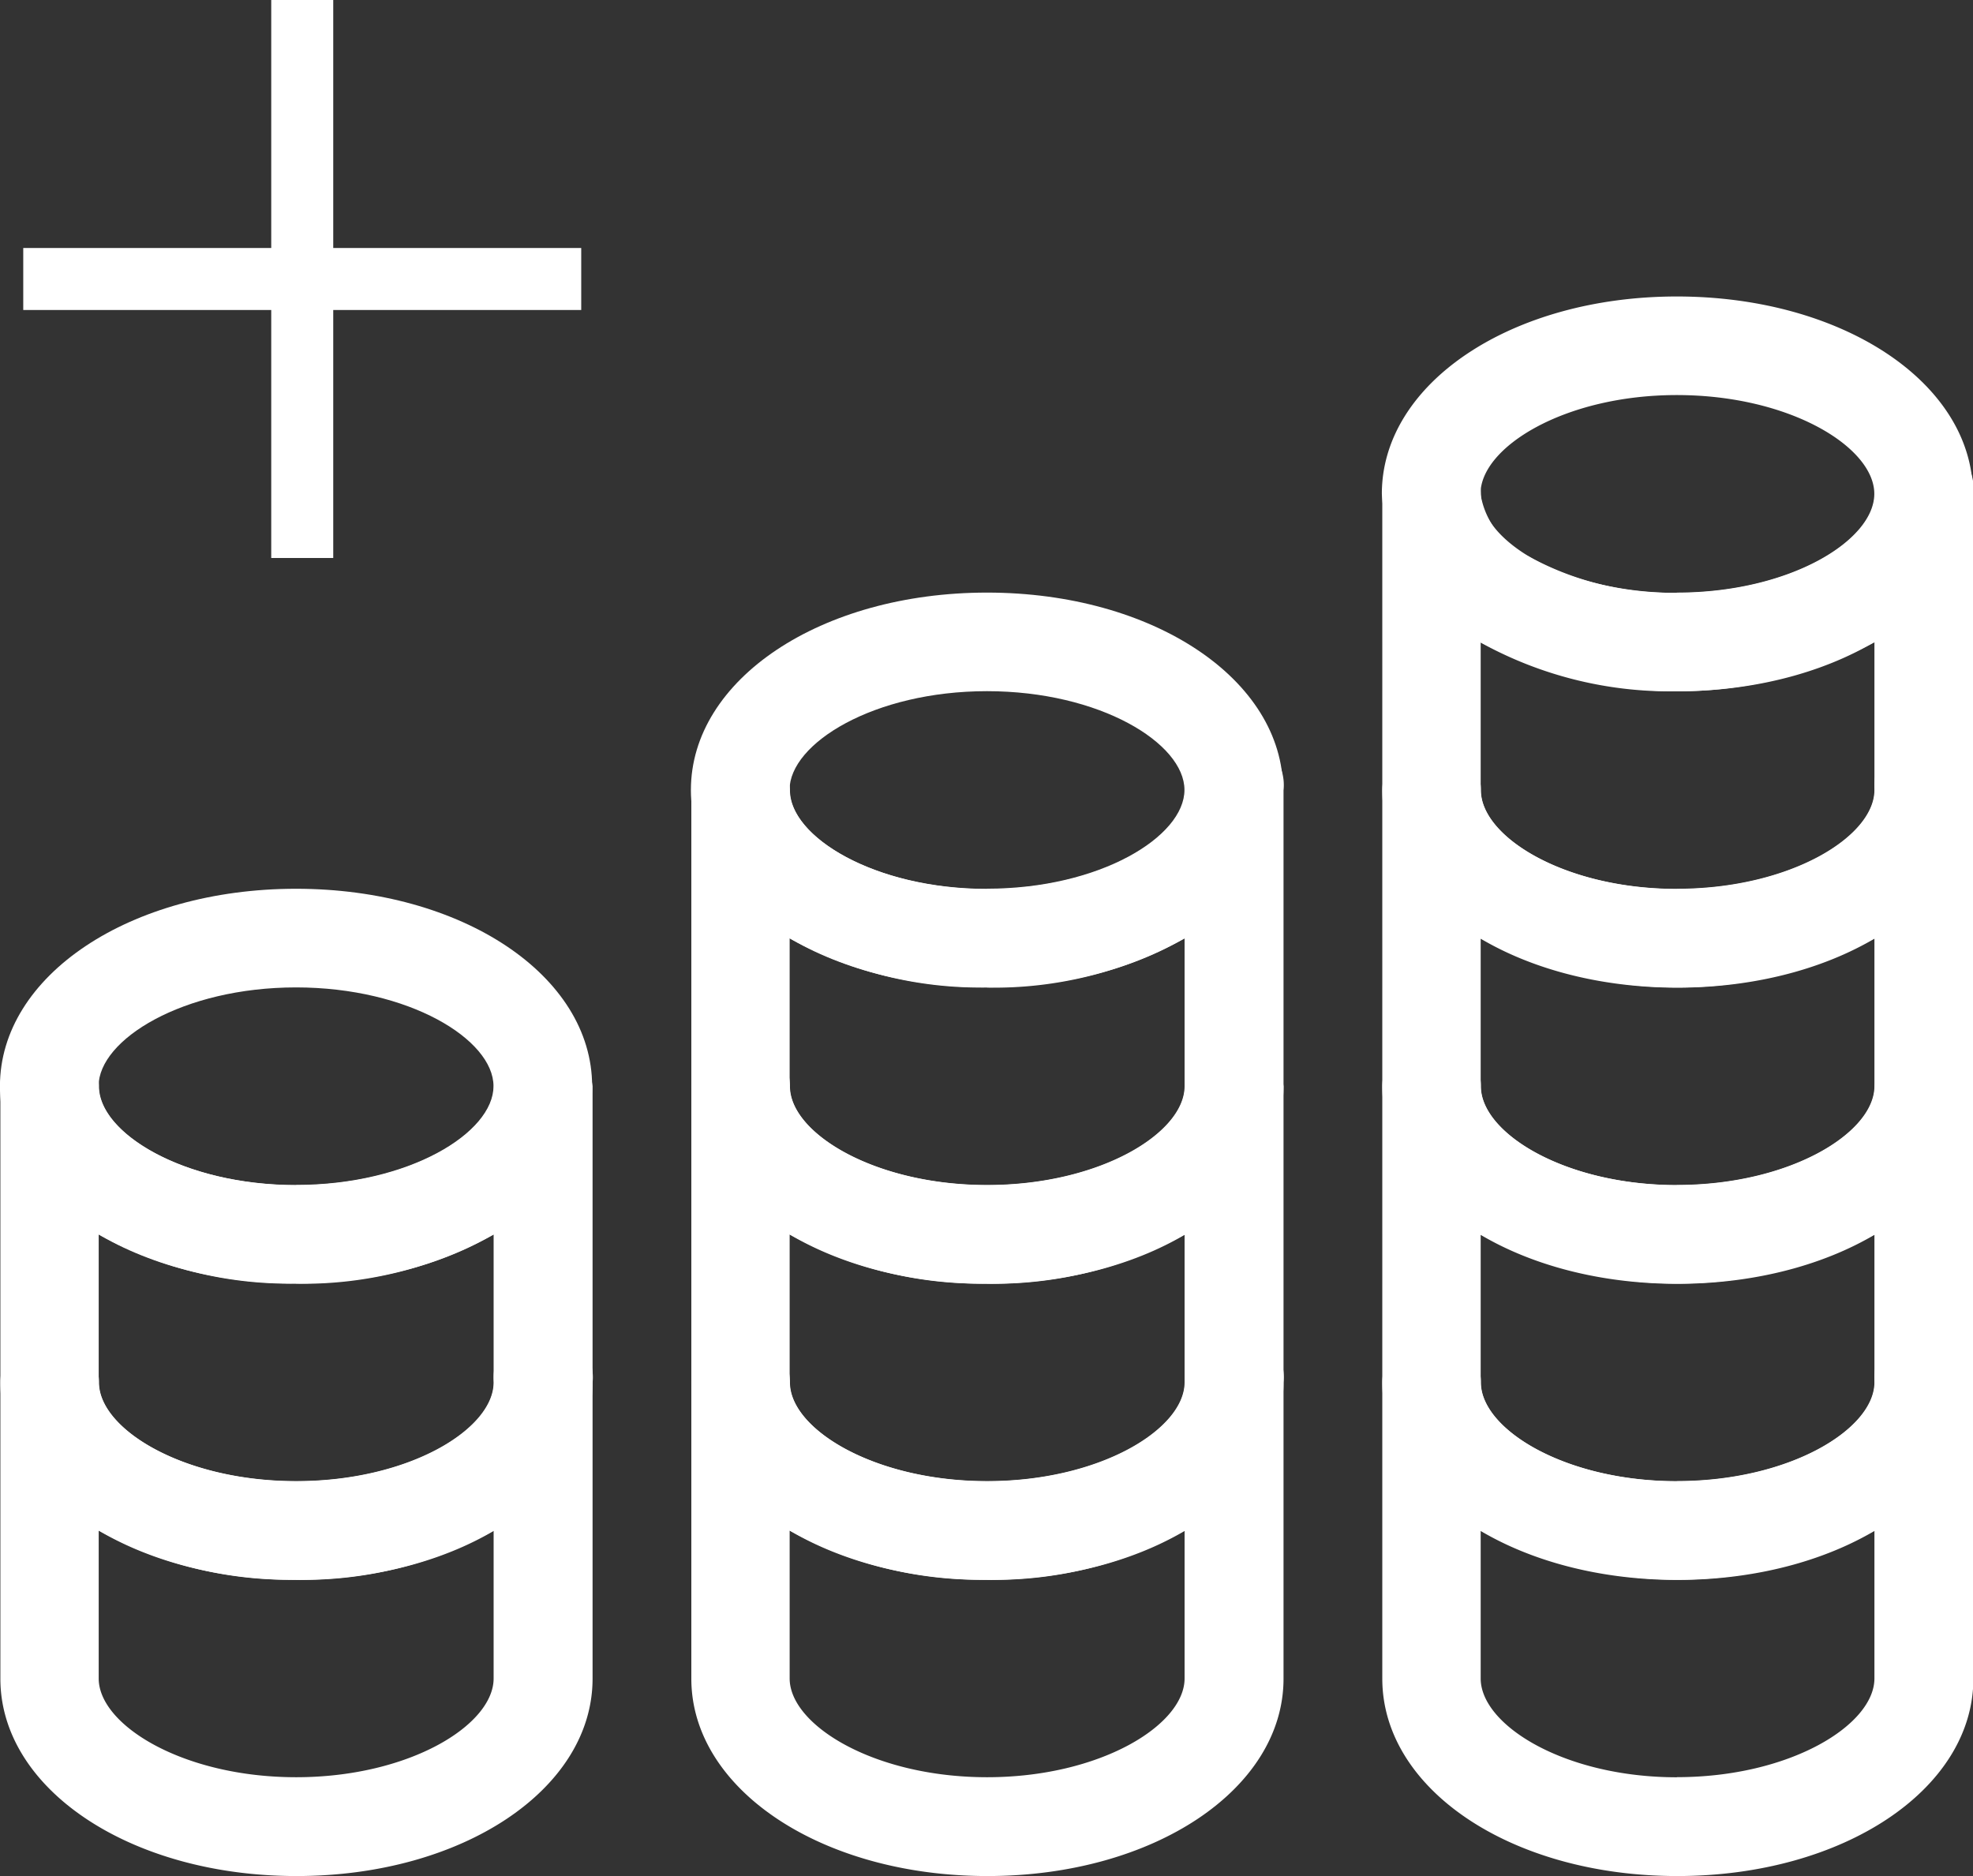 <svg xmlns="http://www.w3.org/2000/svg" width="31.824" height="30.258" viewBox="0 0 31.824 30.258"><rect x="0" y="0" width="31.824" height="30.258" fill="#333333" stroke="none"/><g transform="translate(15944.375 4633.5)"><g transform="translate(-15956.264 -4649.646)"><g transform="translate(11.888 7.783)"><path d="M88.078,121c2.678,0,4.776,1.4,4.776,3.184s-2.1,3.184-4.776,3.184-4.776-1.4-4.776-3.184S85.4,121,88.078,121Zm0,4.777c1.823,0,3.185-.841,3.185-1.593s-1.362-1.593-3.185-1.593-3.185.841-3.185,1.593S86.256,125.779,88.078,125.779Z" transform="translate(-83.302 -98.302)" fill="#fff"/><path d="M149.678,94.6c2.678,0,4.776,1.4,4.776,3.184s-2.1,3.184-4.776,3.184-4.776-1.4-4.776-3.184S147,94.6,149.678,94.6Zm0,4.776c1.823,0,3.185-.841,3.185-1.593s-1.362-1.593-3.185-1.593-3.185.841-3.185,1.593S147.856,99.379,149.678,99.379Z" transform="translate(-133.757 -76.679)" fill="#fff"/><path d="M84.1,160.6a.8.8,0,0,1,.8.8c0,.752,1.362,1.593,3.185,1.593s3.185-.841,3.185-1.593a.8.8,0,1,1,1.591,0v4.776c0,1.785-2.1,3.184-4.776,3.184s-4.776-1.4-4.776-3.184V161.4A.8.8,0,0,1,84.1,160.6Zm3.98,3.98a6.321,6.321,0,0,1-3.185-.792v2.385c0,.752,1.362,1.593,3.185,1.593s3.185-.841,3.185-1.593V163.79A6.321,6.321,0,0,1,88.078,164.582Z" transform="translate(-83.302 -130.738)" fill="#fff"/><path d="M84.1,134.2a.8.8,0,0,1,.8.8c0,.752,1.362,1.593,3.185,1.593s3.185-.841,3.185-1.593a.8.8,0,0,1,1.591,0v4.776c0,1.785-2.1,3.184-4.776,3.184s-4.776-1.4-4.776-3.184V135A.8.8,0,0,1,84.1,134.2Zm3.98,3.98a6.321,6.321,0,0,1-3.185-.792v2.385c0,.752,1.362,1.593,3.185,1.593s3.185-.841,3.185-1.593V137.39A6.321,6.321,0,0,1,88.078,138.182Z" transform="translate(-83.302 -109.114)" fill="#fff"/><path d="M145.7,160.6a.8.8,0,0,1,.8.8c0,.752,1.362,1.593,3.185,1.593s3.185-.841,3.185-1.593a.8.8,0,1,1,1.591,0v4.776c0,1.785-2.1,3.184-4.776,3.184s-4.776-1.4-4.776-3.184V161.4A.8.8,0,0,1,145.7,160.6Zm3.98,3.98a6.321,6.321,0,0,1-3.185-.792v2.385c0,.752,1.362,1.593,3.185,1.593s3.185-.841,3.185-1.593V163.79A6.321,6.321,0,0,1,149.678,164.582Z" transform="translate(-133.757 -130.738)" fill="#fff"/><path d="M145.7,134.2a.8.8,0,0,1,.8.8c0,.752,1.362,1.593,3.185,1.593s3.185-.841,3.185-1.593a.8.8,0,0,1,1.591,0v4.776c0,1.785-2.1,3.184-4.776,3.184s-4.776-1.4-4.776-3.184V135A.8.8,0,0,1,145.7,134.2Zm3.98,3.98a6.321,6.321,0,0,1-3.185-.792v2.385c0,.752,1.362,1.593,3.185,1.593s3.185-.841,3.185-1.593V137.39A6.321,6.321,0,0,1,149.678,138.182Z" transform="translate(-133.757 -109.114)" fill="#fff"/><path d="M145.7,107.8a.8.8,0,0,1,.8.8c0,.752,1.362,1.593,3.185,1.593s3.185-.841,3.185-1.593a.8.8,0,1,1,1.591,0v4.776c0,1.785-2.1,3.184-4.776,3.184s-4.776-1.4-4.776-3.184V108.6A.8.8,0,0,1,145.7,107.8Zm3.98,3.98a6.321,6.321,0,0,1-3.185-.792v2.385c0,.752,1.362,1.593,3.185,1.593s3.185-.841,3.185-1.593V110.99A6.321,6.321,0,0,1,149.678,111.782Z" transform="translate(-133.757 -87.49)" fill="#fff"/><path d="M207.3,160.6a.8.8,0,0,1,.8.8c0,.752,1.354,1.593,3.167,1.593s3.185-.841,3.185-1.593a.8.8,0,1,1,1.591,0v4.776c0,1.785-2.1,3.184-4.776,3.184s-4.758-1.4-4.758-3.184V161.4A.8.8,0,0,1,207.3,160.6Zm3.962,7.165c1.823,0,3.185-.841,3.185-1.593V163.79a6.774,6.774,0,0,1-6.351,0v2.381C208.094,166.926,209.448,167.767,211.26,167.767Z" transform="translate(-184.212 -130.738)" fill="#fff"/><path d="M207.3,134.2a.8.8,0,0,1,.8.8c0,.752,1.354,1.593,3.167,1.593s3.185-.841,3.185-1.593a.8.8,0,0,1,1.591,0v4.776c0,1.785-2.1,3.184-4.776,3.184s-4.758-1.4-4.758-3.184V135A.8.8,0,0,1,207.3,134.2Zm3.962,7.165c1.823,0,3.185-.841,3.185-1.593V137.39a6.775,6.775,0,0,1-6.351,0v2.381C208.094,140.526,209.448,141.367,211.26,141.367Z" transform="translate(-184.212 -109.114)" fill="#fff"/><path d="M207.3,107.8a.8.8,0,0,1,.8.8c0,.752,1.354,1.593,3.167,1.593s3.185-.841,3.185-1.593a.8.8,0,1,1,1.591,0v4.776c0,1.785-2.1,3.184-4.776,3.184s-4.758-1.4-4.758-3.184V108.6A.8.8,0,0,1,207.3,107.8Zm3.962,7.165c1.823,0,3.185-.841,3.185-1.593V110.99a6.774,6.774,0,0,1-6.351,0v2.381C208.094,114.126,209.448,114.967,211.26,114.967Z" transform="translate(-184.212 -87.49)" fill="#fff"/><path d="M207.3,81.4a.8.8,0,0,1,.8.8c0,.752,1.354,1.593,3.167,1.593s3.185-.841,3.185-1.593a.8.8,0,1,1,1.591,0v4.776c0,1.785-2.1,3.184-4.776,3.184s-4.758-1.4-4.758-3.184V82.2A.8.8,0,0,1,207.3,81.4Zm3.962,7.165c1.823,0,3.185-.841,3.185-1.593V84.59a6.774,6.774,0,0,1-6.351,0v2.381C208.094,87.726,209.448,88.567,211.26,88.567Z" transform="translate(-184.212 -65.867)" fill="#fff"/><path d="M211.26,68.2c2.678,0,4.776,1.4,4.776,3.184s-2.1,3.184-4.776,3.184a6.309,6.309,0,0,1-3.213-.813,2.848,2.848,0,0,1-1.545-2.371C206.5,69.6,208.592,68.2,211.26,68.2Zm0,4.776c1.823,0,3.185-.841,3.185-1.593s-1.362-1.593-3.185-1.593h0c-1.812,0-3.167.841-3.167,1.593a1.337,1.337,0,0,0,.775,1.008A4.775,4.775,0,0,0,211.26,72.979Z" transform="translate(-184.212 -55.055)" fill="#fff"/></g></g><path d="M.5,9h-1V0h1Z" transform="translate(-15939.5 -4633.5)" fill="#fff"/><path d="M.5,9h-1V0h1Z" transform="translate(-15935 -4629) rotate(90)" fill="#fff"/></g></svg>